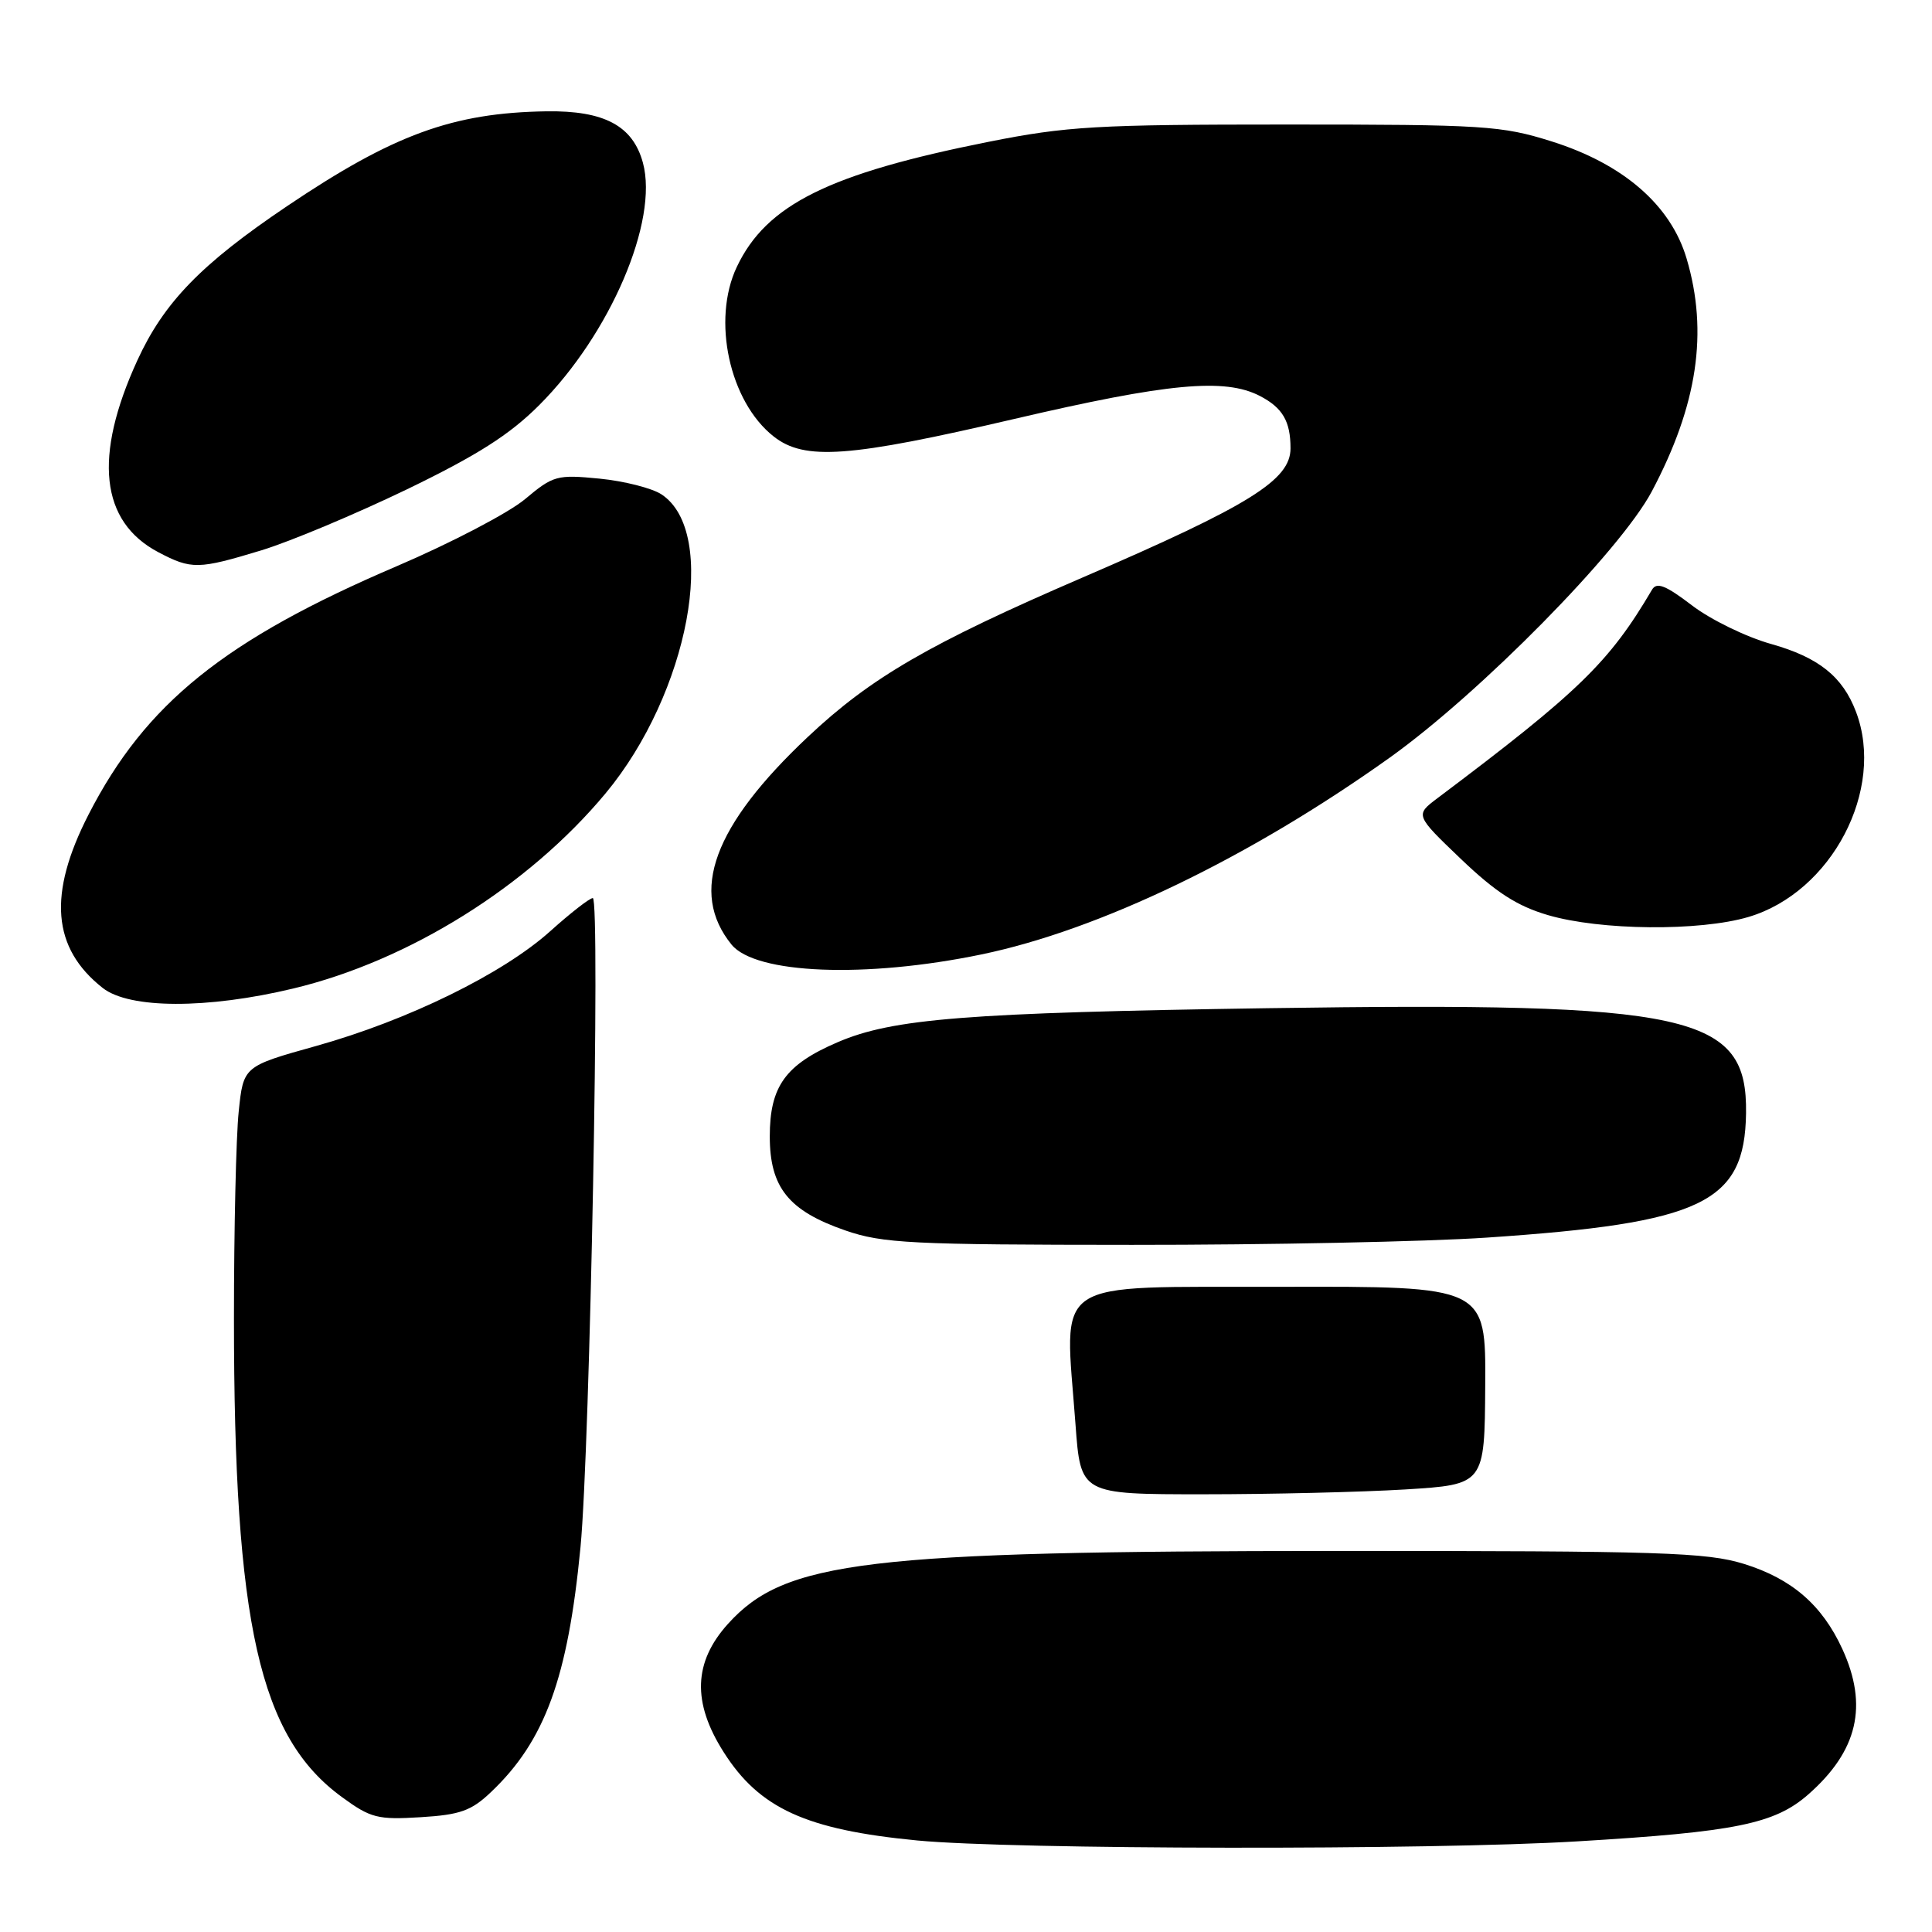 <?xml version="1.0" encoding="UTF-8" standalone="no"?>
<!DOCTYPE svg PUBLIC "-//W3C//DTD SVG 1.1//EN" "http://www.w3.org/Graphics/SVG/1.1/DTD/svg11.dtd" >
<svg xmlns="http://www.w3.org/2000/svg" xmlns:xlink="http://www.w3.org/1999/xlink" version="1.1" viewBox="0 0 256 256">
 <g >
 <path fill="currentColor"
d=" M 209.00 243.99 C 229.97 242.74 235.15 241.68 239.61 237.77 C 246.16 232.01 247.57 226.02 244.12 218.50 C 241.44 212.67 237.43 209.20 231.10 207.23 C 226.11 205.69 220.22 205.50 177.00 205.51 C 114.70 205.53 104.02 206.81 96.47 215.16 C 91.89 220.23 91.70 225.57 95.88 232.15 C 100.62 239.63 106.81 242.45 121.52 243.87 C 134.24 245.09 189.39 245.17 209.00 243.99 Z  M 65.07 237.45 C 72.21 230.67 75.25 222.35 76.92 205.00 C 78.18 191.84 79.56 119.00 78.55 119.00 C 78.13 119.00 75.60 120.97 72.92 123.38 C 66.65 129.02 54.07 135.19 41.88 138.60 C 32.25 141.29 32.25 141.29 31.63 147.29 C 31.28 150.59 31.00 162.92 31.00 174.69 C 31.00 215.21 34.37 230.16 45.32 238.13 C 49.12 240.91 50.06 241.14 55.73 240.79 C 60.98 240.47 62.46 239.94 65.07 237.45 Z  M 186.20 197.36 C 196.72 196.71 196.72 196.71 196.80 183.58 C 196.88 170.44 196.88 170.44 169.69 170.51 C 138.76 170.59 141.06 169.04 142.51 188.75 C 143.19 198.00 143.19 198.00 159.44 198.00 C 168.38 198.00 180.42 197.71 186.20 197.36 Z  M 197.00 163.99 C 225.61 162.06 231.18 159.39 231.36 147.53 C 231.55 134.37 224.20 132.76 168.00 133.59 C 128.08 134.19 118.28 134.96 110.99 138.10 C 104.07 141.07 102.00 143.95 102.00 150.58 C 102.00 157.34 104.49 160.44 112.01 163.04 C 116.95 164.75 120.73 164.94 150.00 164.95 C 167.88 164.96 189.03 164.53 197.00 163.99 Z  M 38.87 130.98 C 54.18 127.31 69.98 117.44 80.22 105.15 C 91.29 91.86 95.28 70.51 87.64 65.50 C 86.39 64.68 82.69 63.74 79.43 63.42 C 73.80 62.87 73.30 63.01 69.58 66.13 C 67.43 67.94 59.78 71.94 52.58 75.02 C 29.77 84.77 19.28 93.22 11.75 107.90 C 6.32 118.48 6.90 125.63 13.61 130.91 C 17.14 133.69 27.46 133.72 38.87 130.98 Z  M 130.03 126.47 C 145.68 123.23 165.56 113.65 184.12 100.41 C 196.15 91.82 214.69 72.99 218.87 65.12 C 224.93 53.69 226.38 44.01 223.48 34.25 C 221.38 27.17 215.09 21.72 205.58 18.73 C 198.96 16.65 196.67 16.50 170.50 16.50 C 145.33 16.50 141.34 16.73 131.00 18.79 C 109.81 23.01 101.54 27.12 97.63 35.37 C 94.30 42.39 96.65 53.22 102.51 57.83 C 106.61 61.06 112.46 60.63 134.45 55.50 C 154.76 50.76 162.28 50.06 166.93 52.46 C 169.95 54.03 171.00 55.81 171.00 59.41 C 171.00 63.61 165.57 66.98 143.50 76.50 C 123.21 85.25 115.42 89.76 107.08 97.61 C 94.53 109.41 91.29 118.20 96.93 125.16 C 100.10 129.07 114.69 129.65 130.03 126.47 Z  M 231.69 121.50 C 242.71 118.23 249.84 104.62 245.93 94.32 C 244.16 89.64 240.97 87.10 234.68 85.33 C 231.39 84.41 226.67 82.11 224.20 80.22 C 220.70 77.55 219.52 77.09 218.90 78.14 C 213.24 87.76 209.23 91.66 190.49 105.75 C 187.50 108.00 187.50 108.00 193.59 113.83 C 198.20 118.23 201.01 120.05 205.09 121.25 C 212.06 123.30 225.21 123.42 231.69 121.50 Z  M 34.64 72.92 C 38.42 71.77 47.07 68.14 53.88 64.86 C 63.24 60.33 67.51 57.62 71.44 53.69 C 80.87 44.26 87.28 29.27 85.19 21.57 C 83.86 16.66 80.06 14.64 72.42 14.75 C 59.99 14.94 52.12 17.82 38.00 27.34 C 26.65 34.99 21.72 40.07 18.20 47.75 C 12.35 60.51 13.30 69.12 20.98 73.17 C 25.37 75.48 26.27 75.46 34.64 72.92 Z "/>
</g>
</svg>